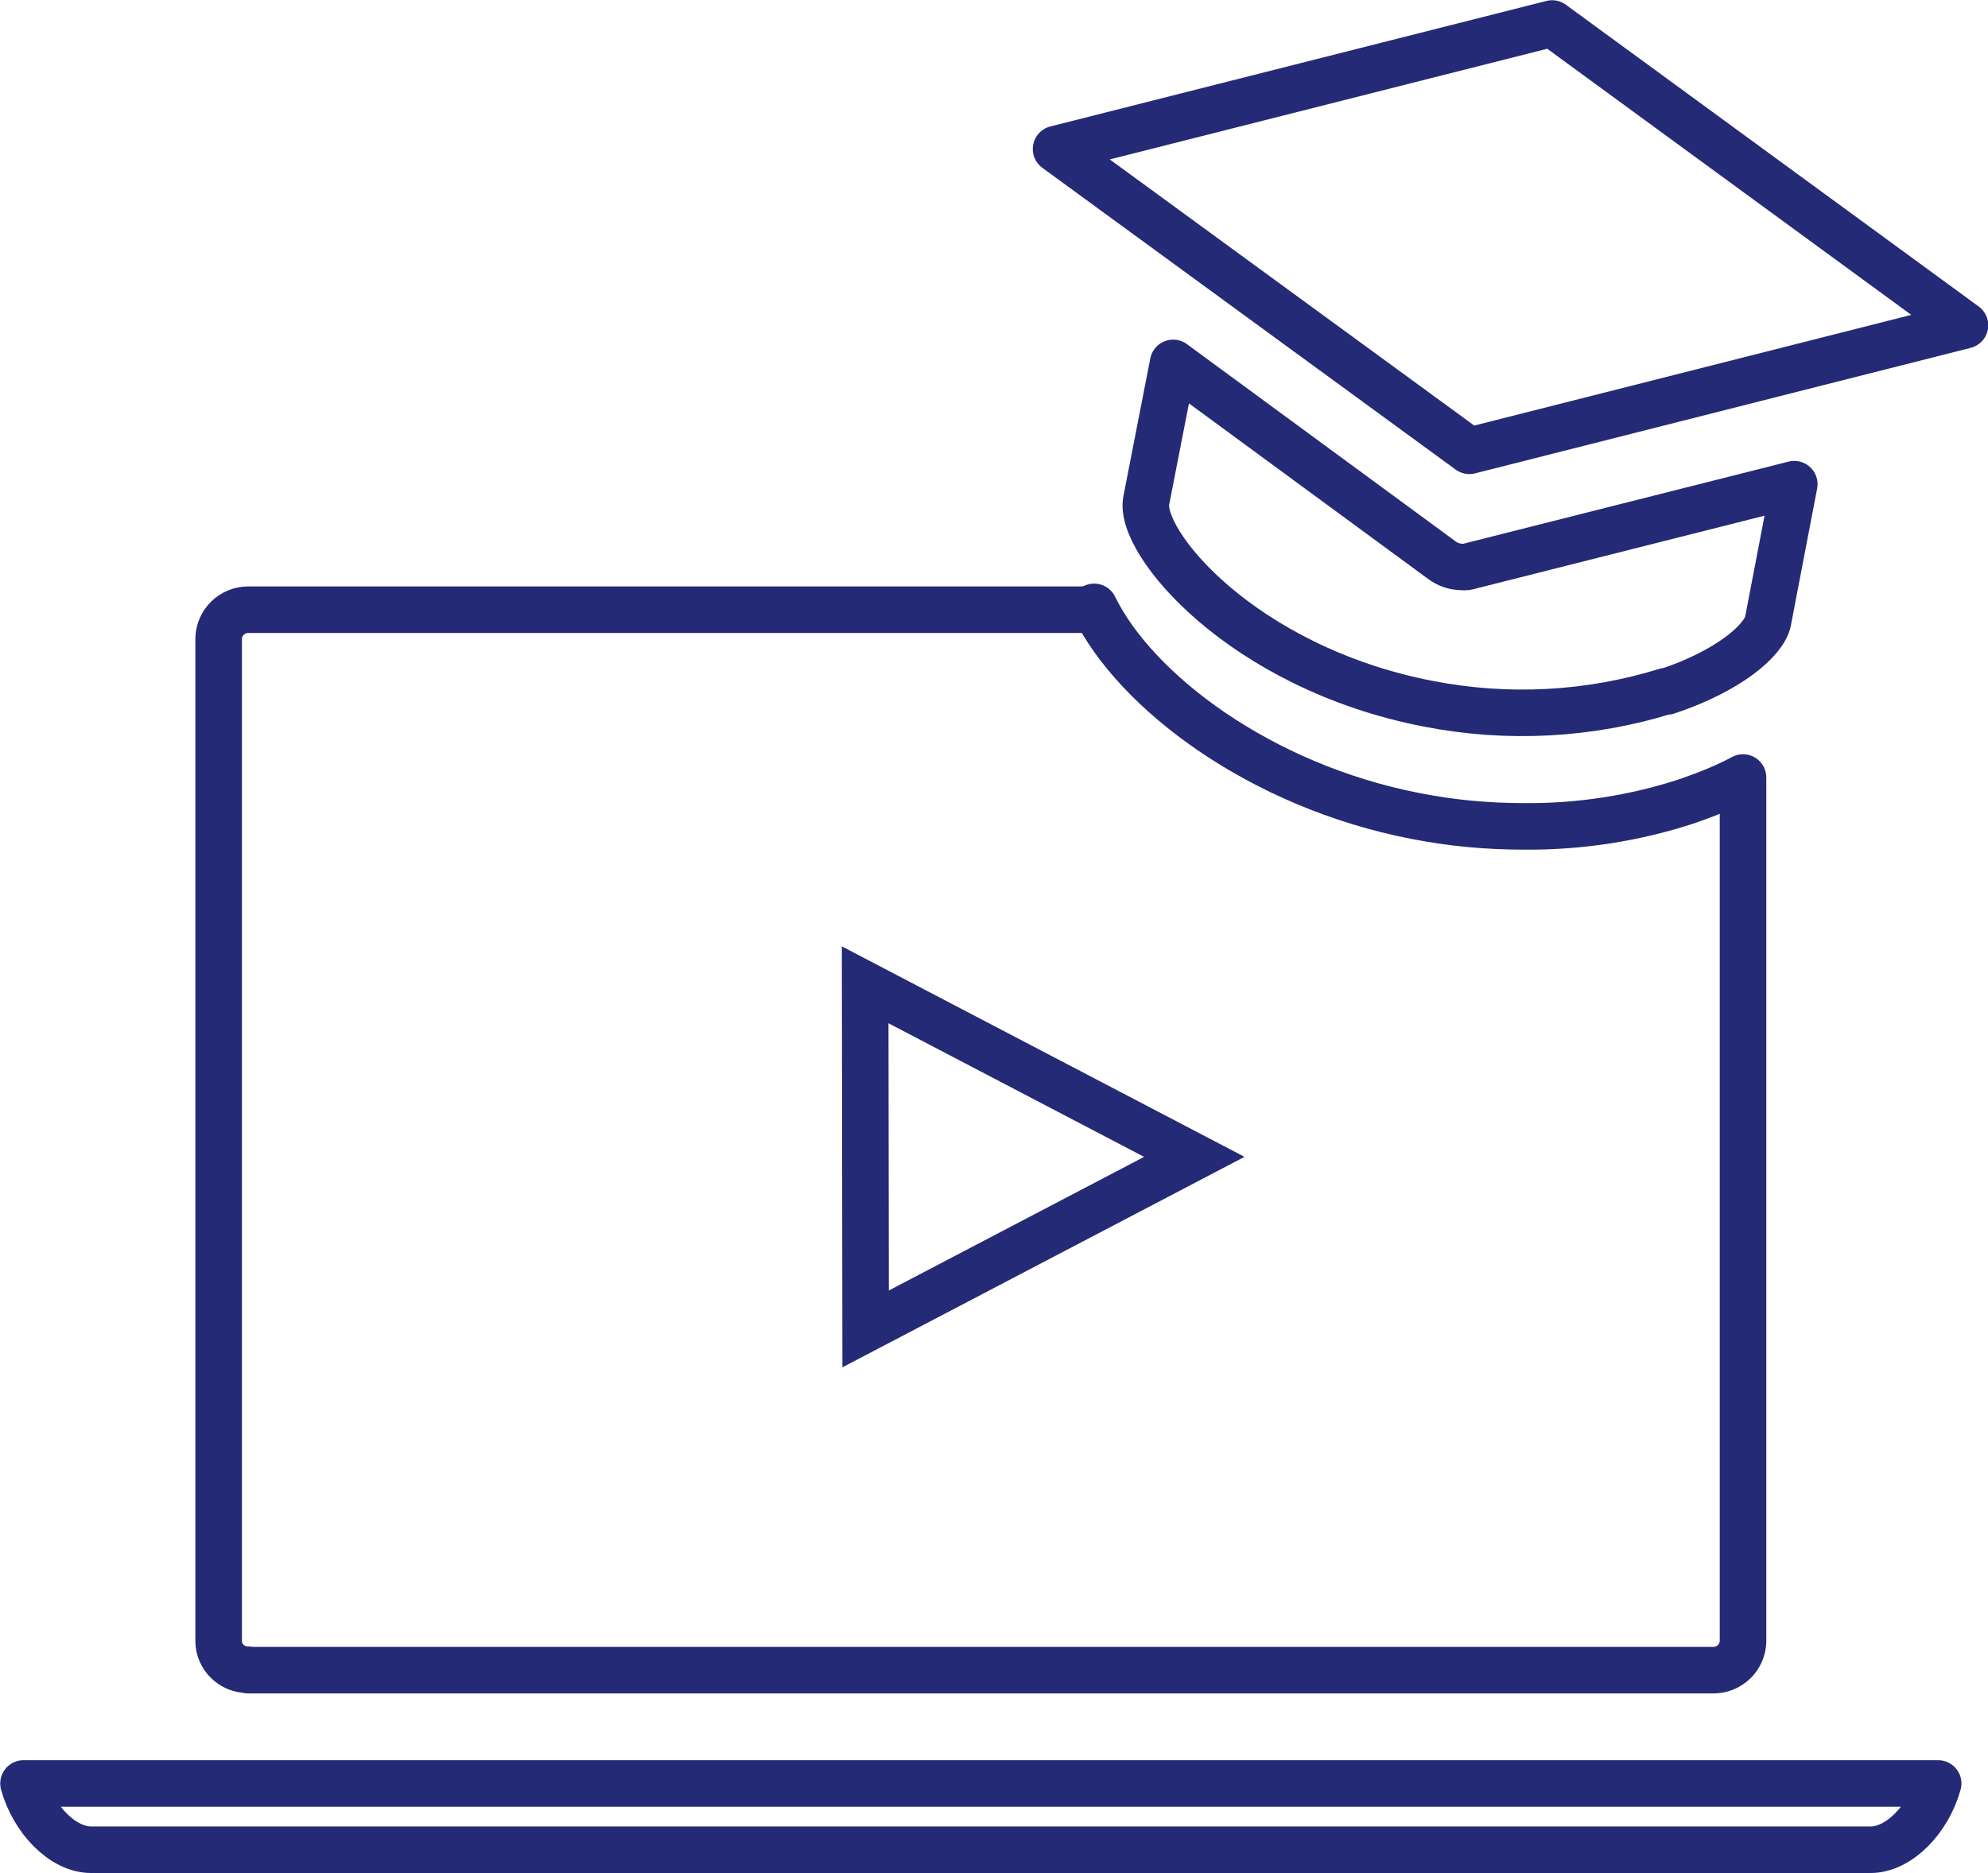 <?xml version="1.0" encoding="UTF-8"?><svg id="Layer_2" xmlns="http://www.w3.org/2000/svg" viewBox="0 0 42.28 39.85"><defs><style>.cls-1{stroke-miterlimit:10;}.cls-1,.cls-2{fill:none;stroke:#242a75;stroke-width:.99px;}.cls-2{stroke-linejoin:round;}</style></defs><g id="Layer_1-2"><polygon class="cls-1" points="25.4 24.61 18.4 20.95 18.41 28.27 25.4 24.61"/><path class="cls-2" d="m1.93,39.35h37.85c.61,0,1.23-.65,1.44-1.41H.5c.21.76.83,1.41,1.44,1.41Z"/><path class="cls-2" d="m35.45,14.71c1.3-.43,2.06-1.08,2.15-1.49l.56-2.92-6.89,1.74c-.06.02-.12.03-.18.02-.15,0-.3-.05-.42-.14l-5.72-4.2-.57,2.92c-.19.88,2.03,3.56,5.99,4.33,1.69.33,3.43.24,5.07-.27Z"/><path class="cls-2" d="m5.28,35.53h31.16c.34,0,.62-.27.63-.61v-18.38c-.35.19-.75.35-1.18.5-1.12.37-2.3.55-3.48.54-.77,0-1.54-.07-2.3-.22-3.31-.64-5.96-2.65-6.84-4.45-.09.04-.18.06-.28.06H5.28c-.34,0-.62.27-.63.61v21.33h0c0,.34.29.62.63.61Z"/><polygon class="cls-2" points="22.46 3.17 31.25 9.59 41.79 6.92 33.01 .5 22.46 3.17"/></g></svg>